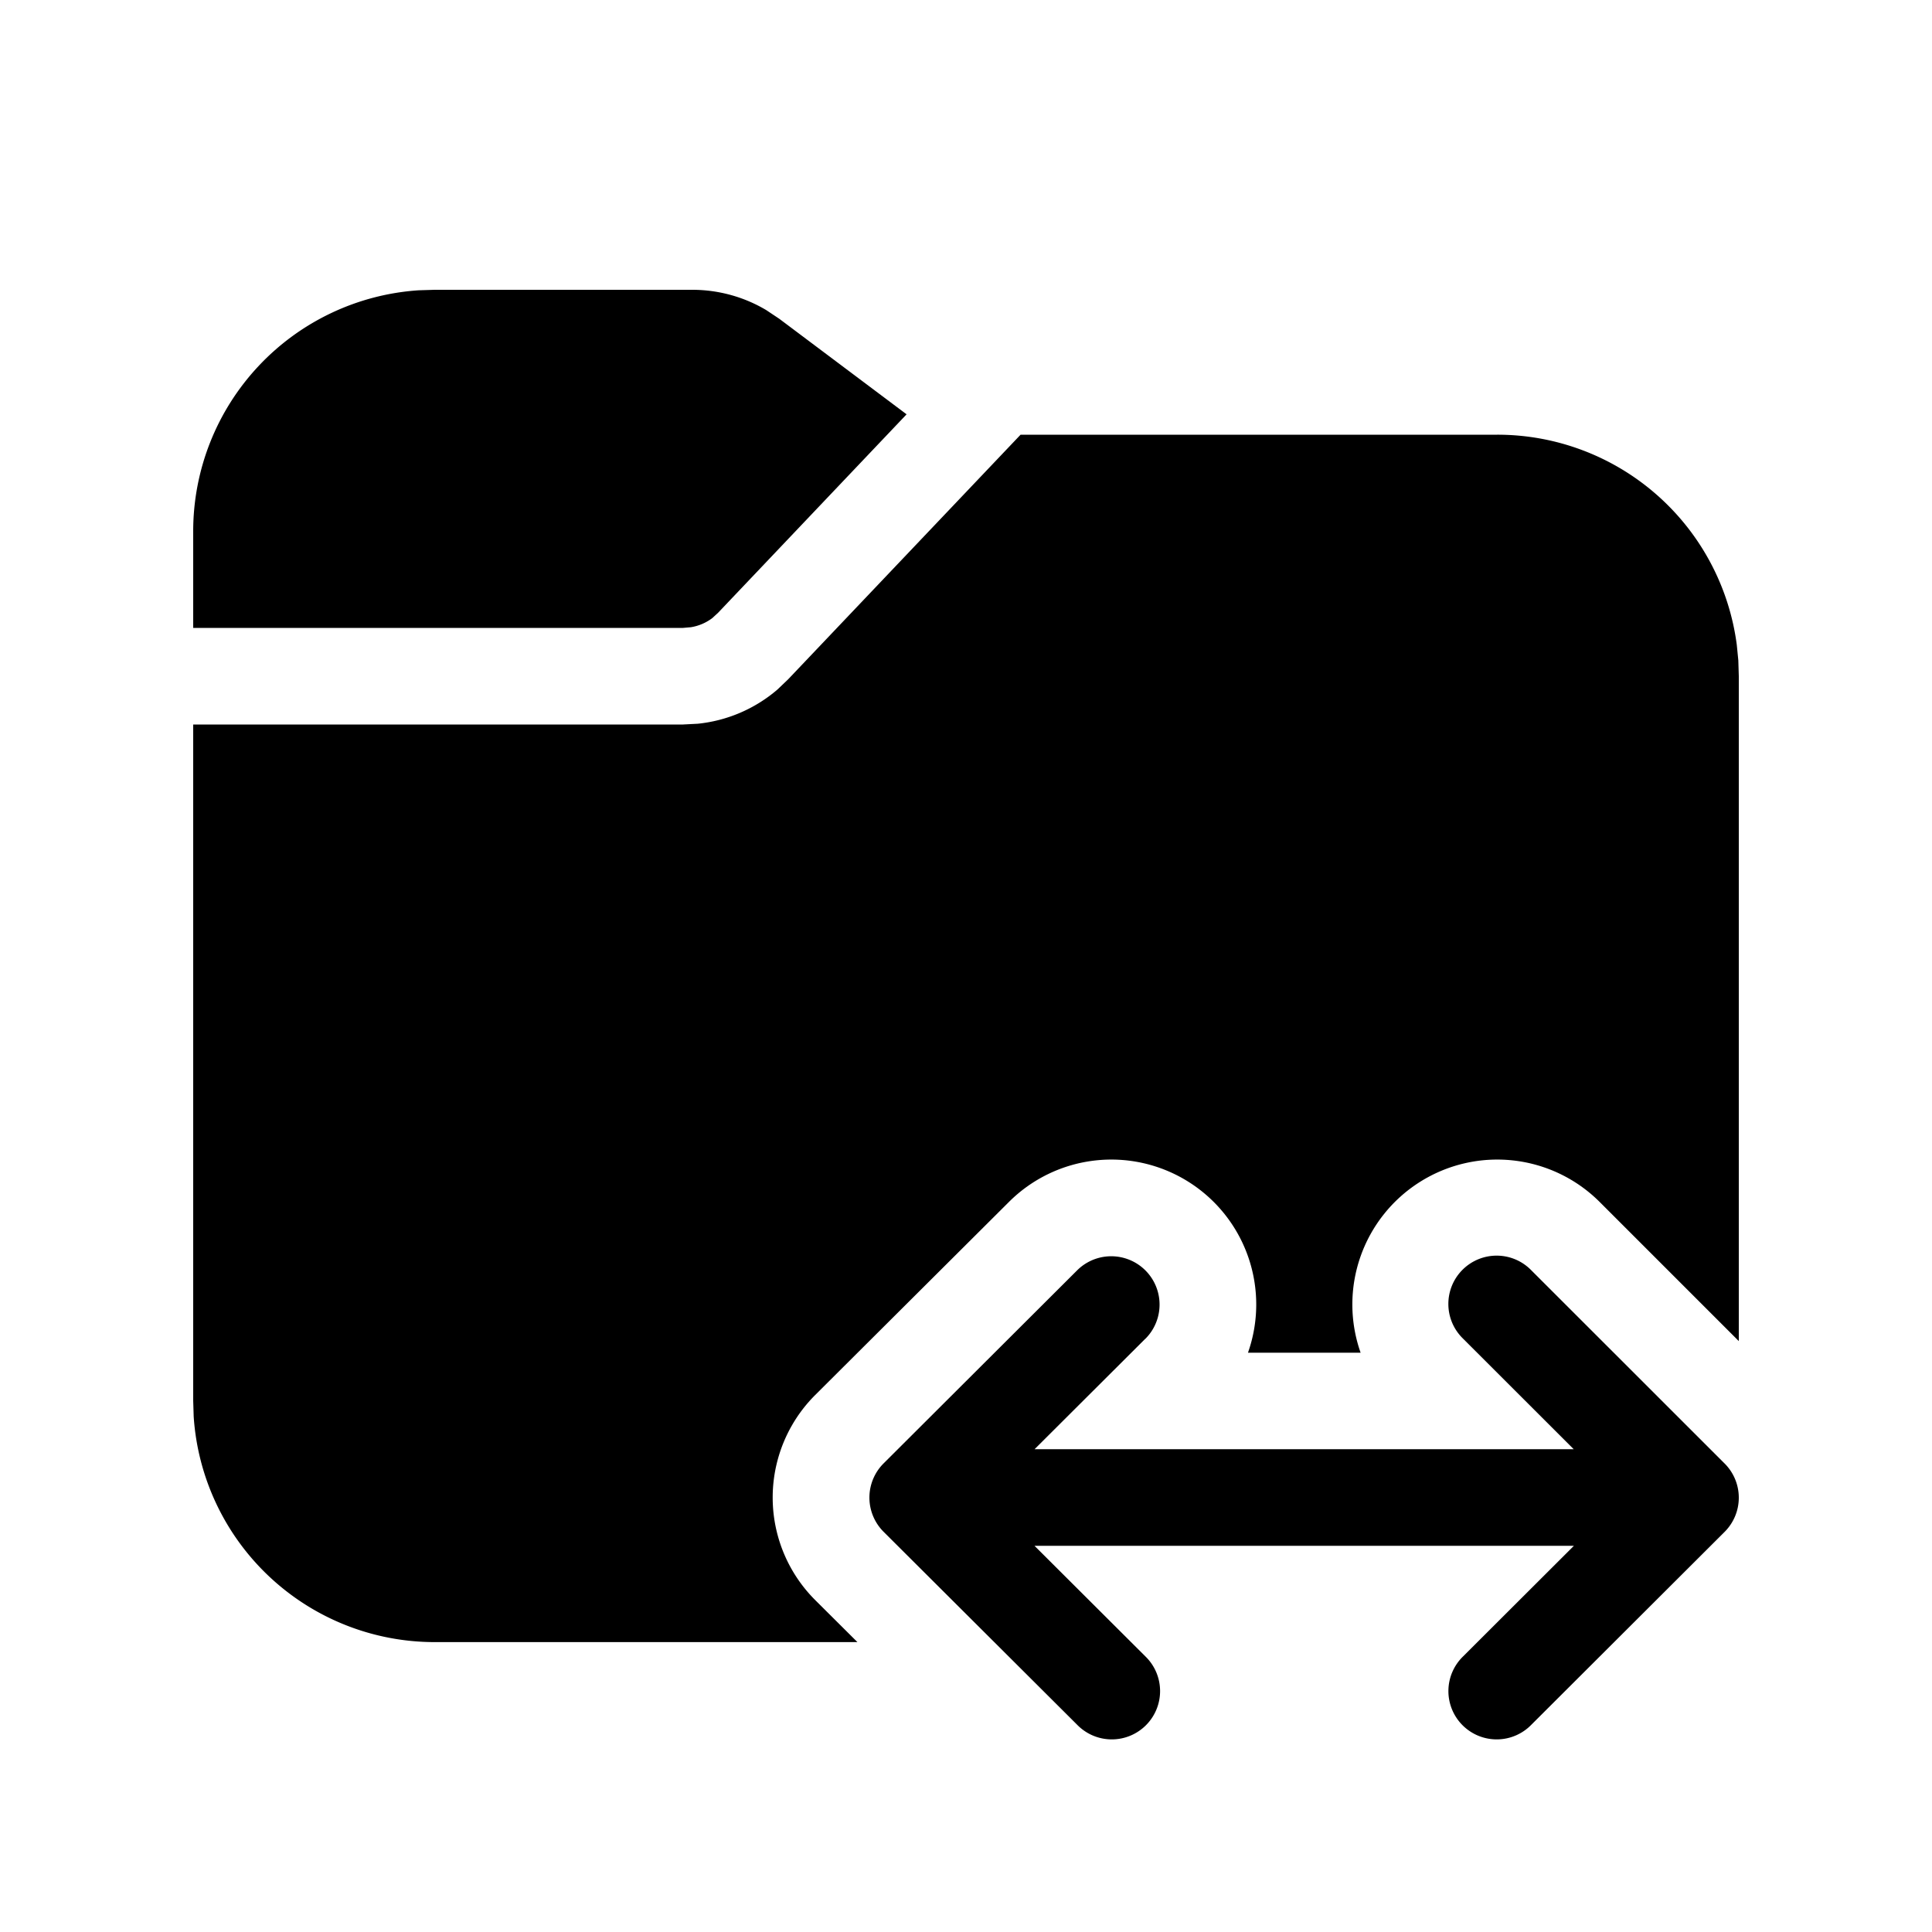 <svg xmlns="http://www.w3.org/2000/svg" width="20" height="20" viewBox="0 0 20 20"><path d="M10.565 4.5H15.5a2.5 2.5 0 0 1 2.479 2.174l.016.162L18 7v6.883l-1.44-1.44a1.5 1.5 0 0 0-2.475 1.56h-1.166a1.5 1.5 0 0 0-2.475-1.56L8.44 14.44a1.5 1.5 0 0 0 0 2.125l.436.434H4.5a2.5 2.5 0 0 1-2.495-2.336L2 14.5v-7h5.07l.154-.008a1.5 1.5 0 0 0 .823-.353l.111-.106L10.565 4.5ZM7.167 3c.27 0 .535.073.765.21l.135.09 1.318.989-1.952 2.055-.06.055a.5.5 0 0 1-.221.094l-.081.007H2v-1a2.5 2.5 0 0 1 2.336-2.495L4.5 3h2.667Zm4.69 10.859a.5.5 0 0 0-.707-.708l-2.003 1.998a.5.5 0 0 0 0 .708l2.003 1.997a.5.5 0 1 0 .706-.708l-1.147-1.144h5.584l-1.146 1.144a.5.5 0 1 0 .706.708l2-1.996a.5.5 0 0 0 0-.708l-2-1.999a.5.5 0 1 0-.707.707l1.145 1.144H10.71l1.146-1.143Z"/></svg>